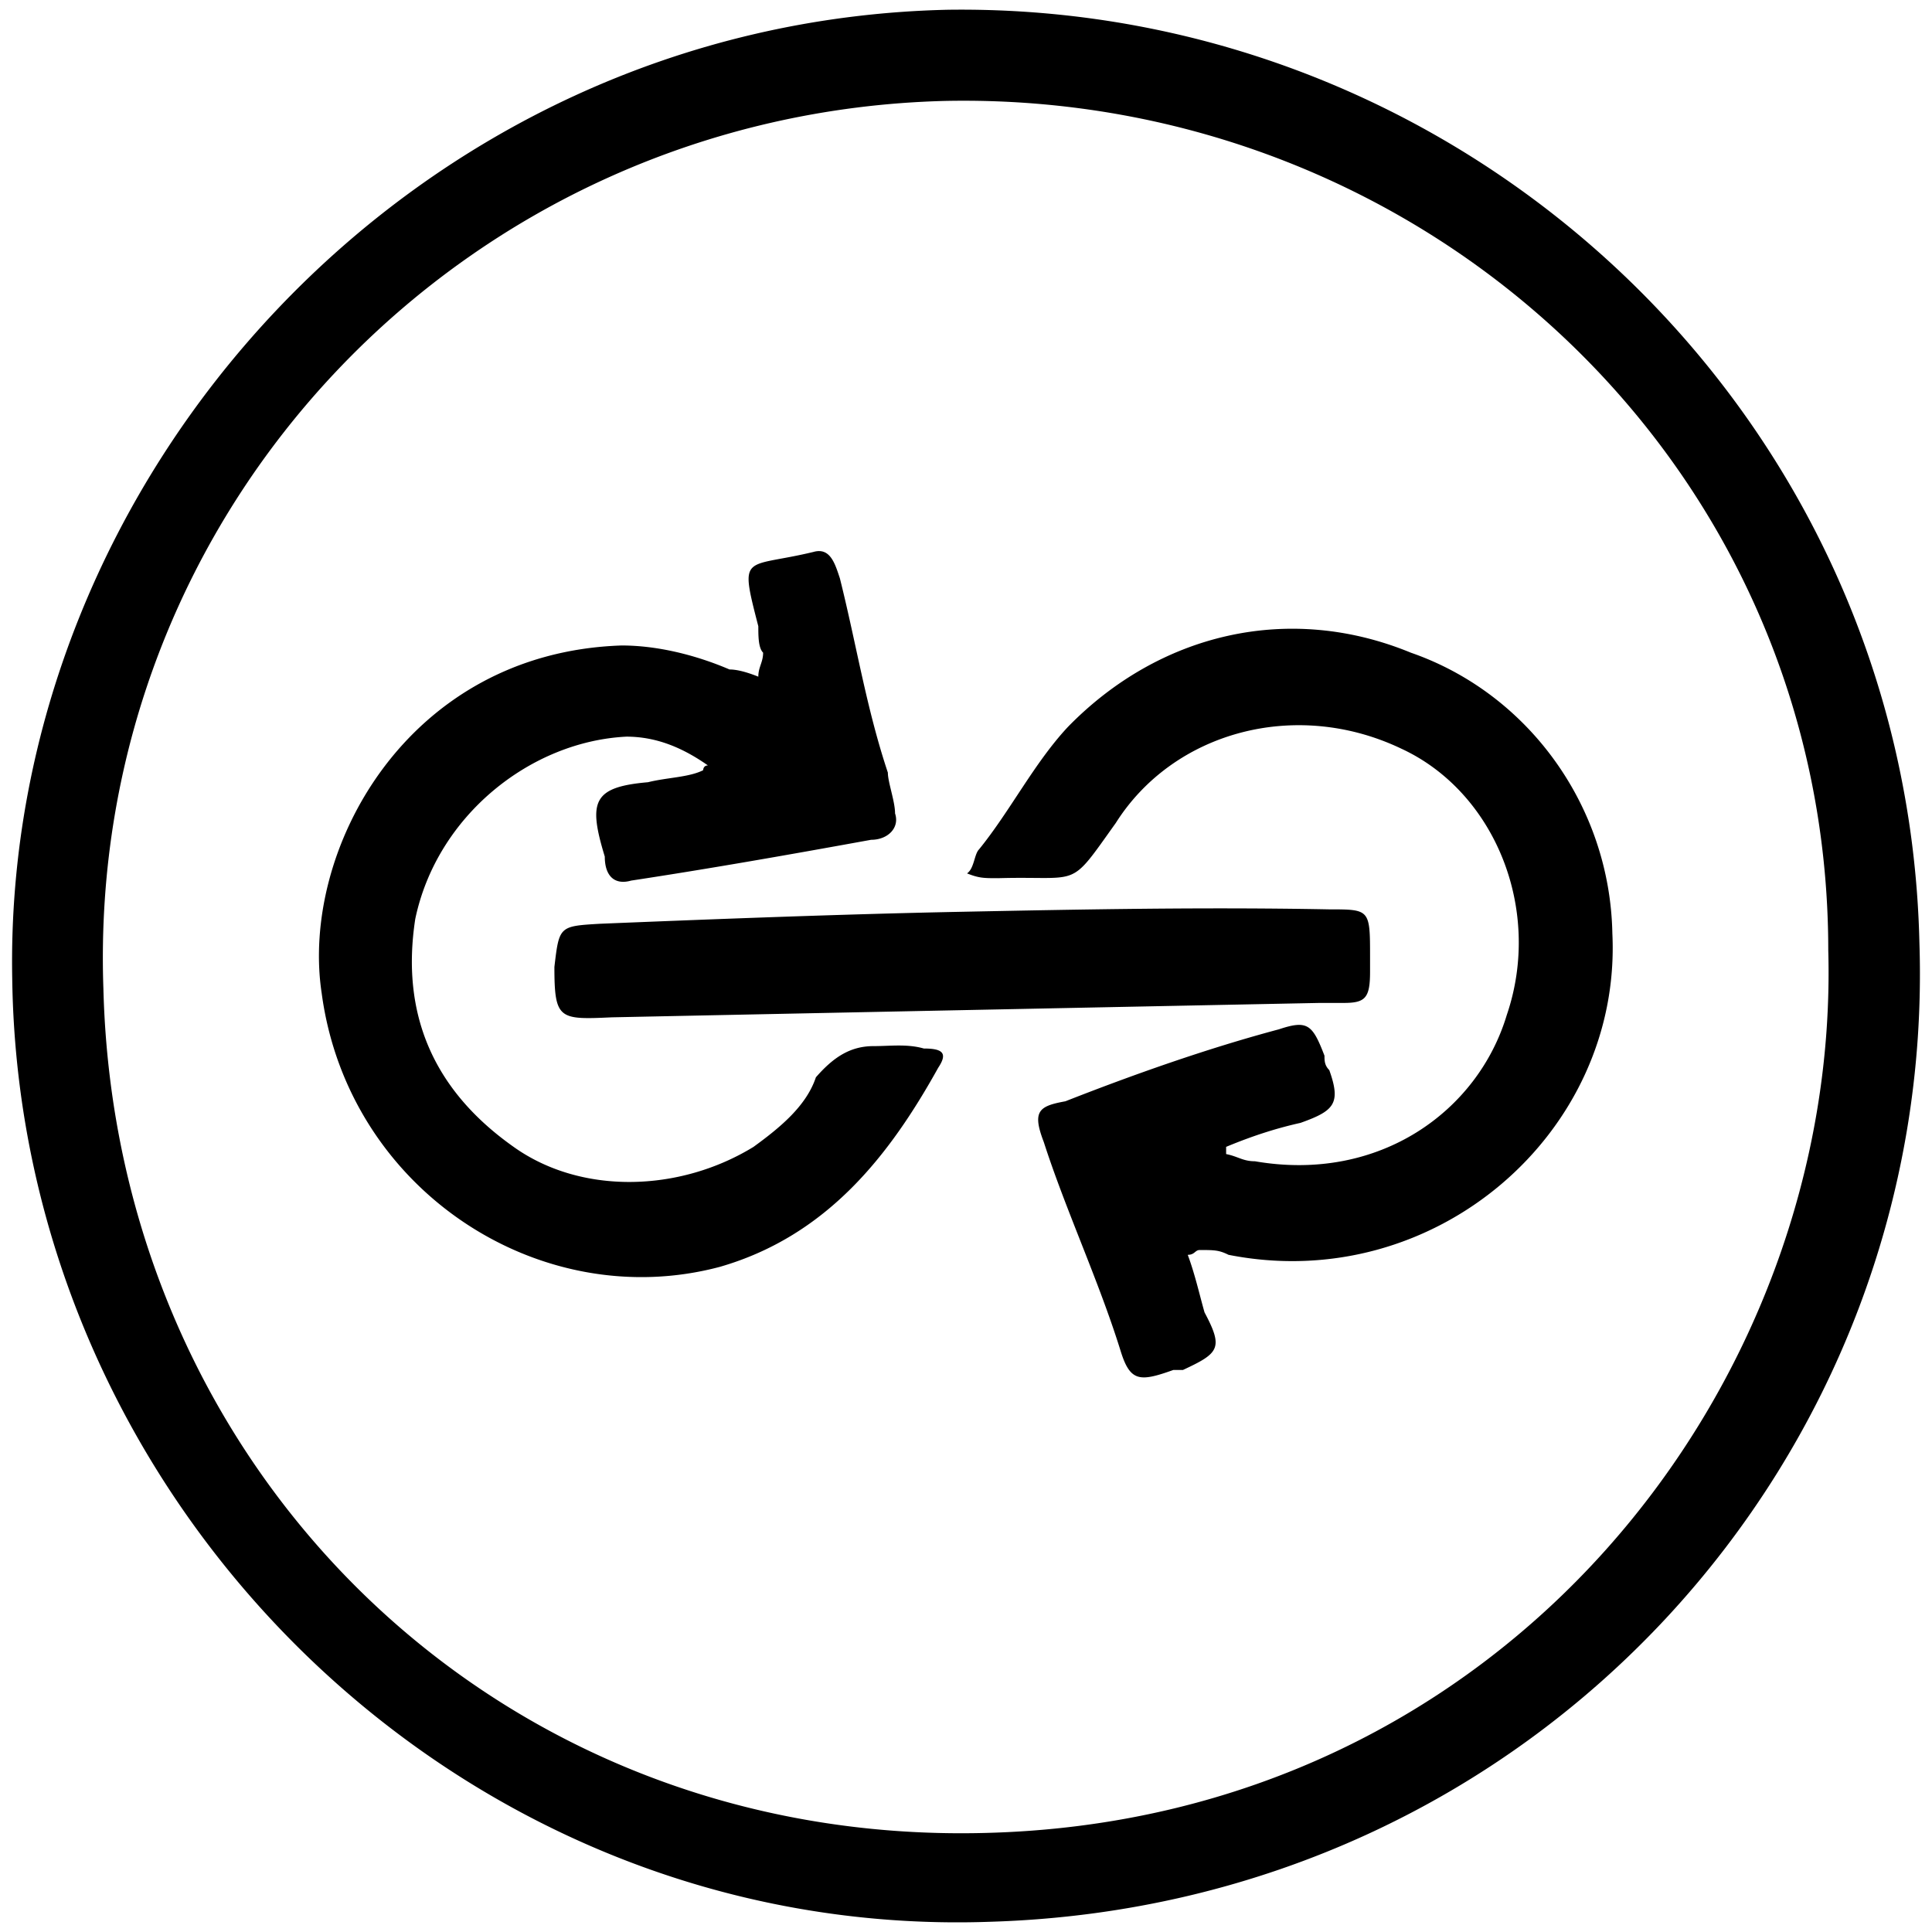 <svg xmlns="http://www.w3.org/2000/svg" viewBox="0 0 1000 1000"><path d="M6.333 506.698C1.366 247.18 213.698 11.257 490.599 5.048c269.45-3.725 496.683 209.849 502.891 483.024 8.692 265.726-198.673 497.925-480.54 506.617-274.418 9.933-502.892-216.057-506.617-487.991zm47.185 4.967c6.208 248.341 202.398 443.29 455.706 437.08 269.45-6.208 443.29-232.199 437.081-456.948 0-250.825-208.606-444.531-456.948-439.564-248.341 6.208-444.531 211.09-435.84 459.432zm112.995 2.483c-11.175-73.26 43.46-176.322 155.214-180.048 18.625 0 38.493 4.967 55.876 12.418 3.726 0 8.692 1.241 14.9 3.725 0-4.967 2.484-7.45 2.484-12.417-2.483-2.484-2.483-8.692-2.483-13.66-9.934-38.492-7.45-29.8 28.56-38.492 8.691-2.484 11.175 6.208 13.658 13.659 8.692 34.767 13.659 67.052 24.834 100.578 0 4.967 3.725 14.9 3.725 21.109 2.484 7.45-3.725 13.659-12.417 13.659-40.976 7.45-83.194 14.9-124.17 21.109-8.693 2.483-13.66-2.484-13.66-12.417-8.691-28.56-6.208-36.01 22.351-38.493 9.934-2.484 21.11-2.484 28.56-6.209 0 0 0-2.483 2.483-2.483-12.417-8.692-26.076-14.9-42.218-14.9-49.668 2.483-98.095 40.976-109.27 94.37-7.45 48.426 8.692 88.16 50.91 117.961 34.768 24.834 85.678 23.593 124.17 0 13.66-9.933 27.318-21.109 32.285-36.01 8.692-9.933 17.384-16.141 29.8-16.141 8.693 0 17.385-1.242 26.077 1.241 9.933 0 12.417 2.484 7.45 9.934-24.834 44.701-57.119 86.92-112.995 103.062-93.128 24.834-192.465-39.735-206.124-141.555zm120.446-13.659c2.483-21.109 2.483-21.109 23.592-22.35 60.844-2.484 125.413-4.967 187.498-6.209 62.085-1.242 125.413-2.483 189.981-1.242 21.11 0 21.11 0 21.11 24.834v7.45c0 13.66-2.484 16.143-13.66 16.143h-12.417a590692.97 590692.97 0 0 0-366.303 7.45c-27.318 1.242-29.801 1.242-29.801-26.076zm213.573-48.426c3.726-2.484 3.726-9.934 6.209-12.417 16.142-19.868 28.56-44.702 45.943-63.328 47.185-48.426 114.237-64.568 177.564-38.492 60.844 21.109 103.062 79.469 104.304 145.28 4.967 103.061-91.887 187.497-198.673 166.388-4.967-2.483-7.45-2.483-14.9-2.483-2.484 0-2.484 2.483-6.21 2.483 3.726 9.934 6.21 21.11 8.693 29.801 9.933 18.626 7.45 21.11-11.176 29.801h-4.967c-17.384 6.209-22.35 6.209-27.317-9.934-11.176-36.01-28.56-73.26-39.735-108.028-6.208-16.142-2.483-18.626 11.175-21.11 34.768-13.658 73.261-27.317 110.512-37.25 14.9-4.967 17.384-2.484 23.593 13.658 0 2.484 0 4.967 2.483 7.45 6.209 17.385 2.484 21.11-14.9 27.318-11.176 2.484-23.593 6.209-38.493 12.417v3.725c6.208 1.242 8.692 3.726 14.9 3.726 64.57 11.175 115.48-26.076 130.38-75.745 18.625-54.635-6.209-115.478-54.635-137.83-54.636-26.075-117.963-8.691-147.764 38.494-24.834 34.768-17.384 27.317-60.843 28.56-7.45 0-9.934 0-16.143-2.484z"/></svg>